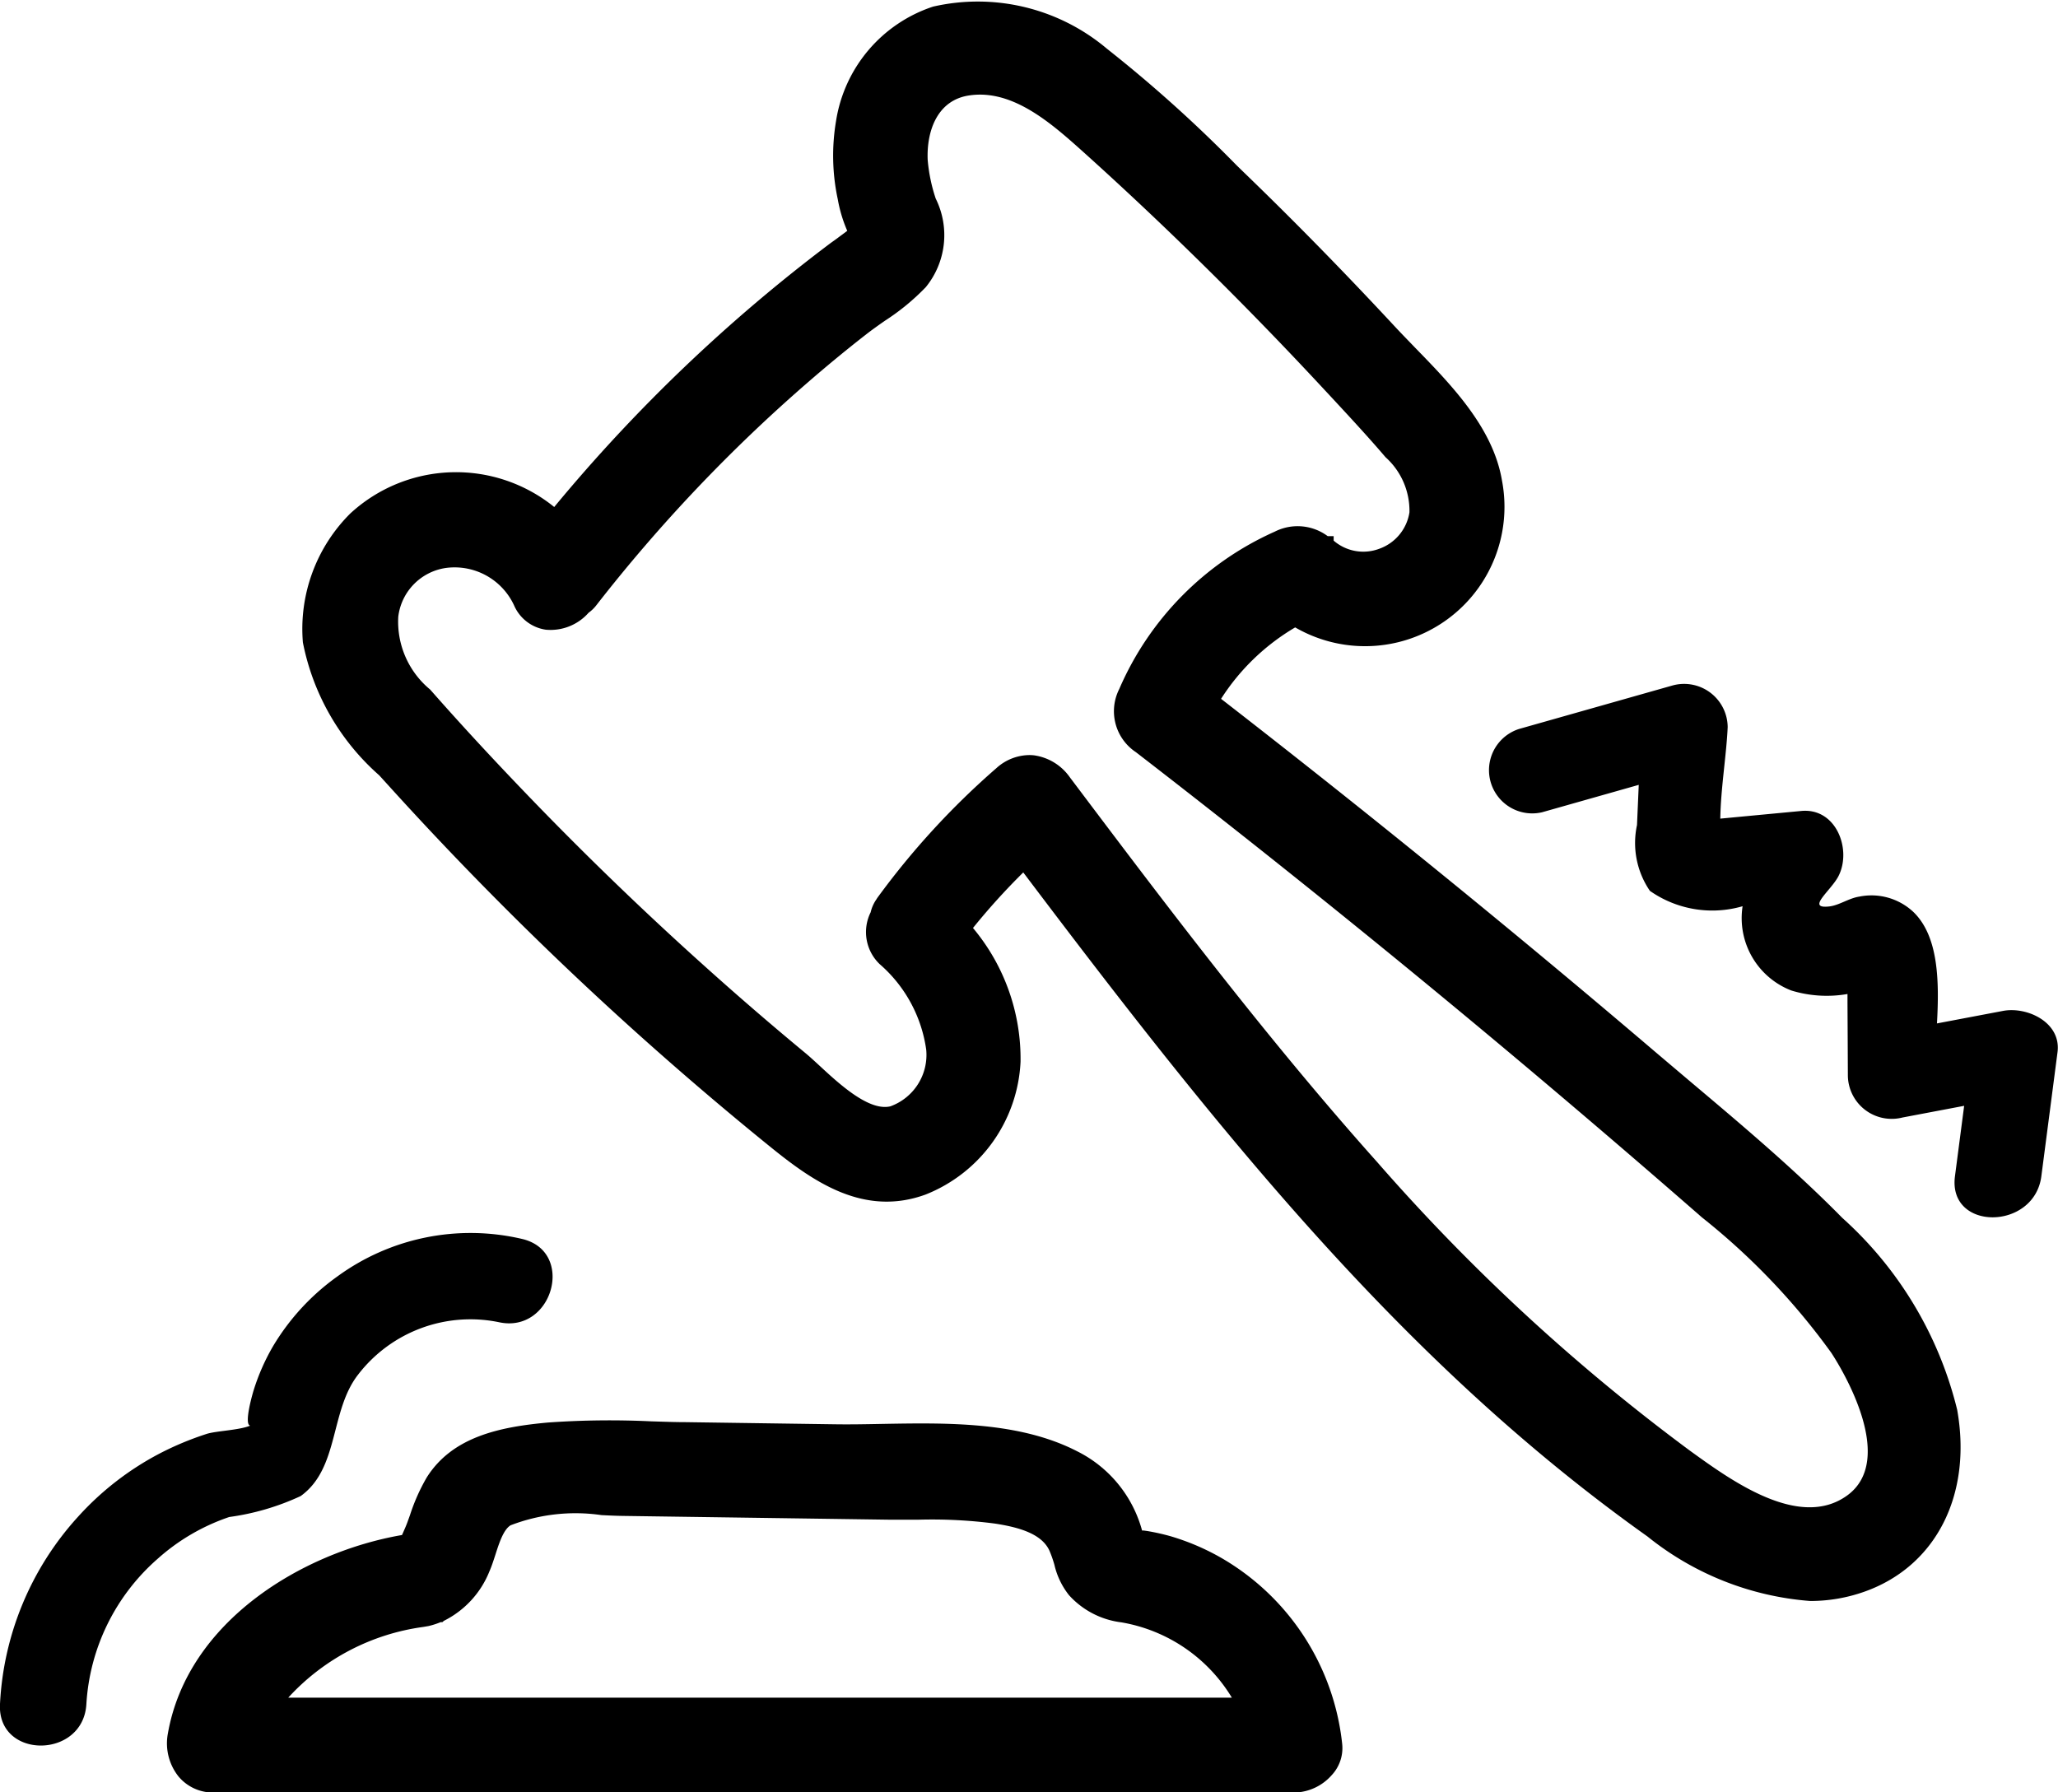 <svg xmlns="http://www.w3.org/2000/svg" viewBox="0 0 59.057 51.438"><title>criminal-justice</title><g id="Layer_2" data-name="Layer 2"><g id="Layer_1-2" data-name="Layer 1"><path d="M35.051,44.711a6.794,6.794,0,0,0-1.466-.626,6.459,6.459,0,0,0-.64-.144c-.041-.007-.087-.013-.133-.019l-.039,0a3.59,3.59,0,0,0-1.866-2.275c-1.664-.855-3.742-.816-5.574-.784-.472.009-.935.018-1.381.011l-4.281-.061c-.324,0-.65-.014-.977-.023a25.092,25.092,0,0,0-2.961.033c-1.374.124-2.748.4-3.489,1.58a5.514,5.514,0,0,0-.479,1.078l-.077.213c-.037.1-.08.195-.122.291l-.03.067c-2.852.491-6.15,2.471-6.718,5.693a1.527,1.527,0,0,0,.307,1.239,1.289,1.289,0,0,0,1.009.458H37.16a1.467,1.467,0,0,0,1.056-.5,1.135,1.135,0,0,0,.3-.892A7.024,7.024,0,0,0,35.051,44.711Zm-4.791.206a2.2,2.2,0,0,0,.417.862,2.423,2.423,0,0,0,1.5.779,4.609,4.609,0,0,1,3.173,2.162H8.271a6.42,6.42,0,0,1,3.876-2.03l.146-.025a2.208,2.208,0,0,0,.351-.112l.051,0,.042-.038a2.705,2.705,0,0,0,1.307-1.419c.061-.137.114-.3.17-.472.109-.341.234-.728.438-.851a5.182,5.182,0,0,1,2.611-.292c.225.011.437.021.627.023l7.681.109c.253,0,.506,0,.763,0a13.921,13.921,0,0,1,2.219.111c.646.1,1.339.277,1.564.782A3.317,3.317,0,0,1,30.26,44.916Z"/><path d="M57.479,29.011l-1.895.359c.065-1.189.055-2.5-.684-3.205a1.758,1.758,0,0,0-1.545-.434c-.3.045-.575.249-.861.282-.685.078.054-.455.266-.875.384-.76-.067-1.961-1.07-1.865l-1.787.169-.537.051c.014-.873.178-1.841.212-2.625a1.25,1.25,0,0,0-1.569-1.2l-4.415,1.251a1.241,1.241,0,0,0,.659,2.391l2.773-.786-.05,1.153a2.433,2.433,0,0,0,.37,1.889,3.119,3.119,0,0,0,2.66.441,2.227,2.227,0,0,0,1.4,2.419,3.471,3.471,0,0,0,1.61.1v.232q.006,1.056.011,2.112a1.258,1.258,0,0,0,1.569,1.2l1.768-.335q-.132,1.011-.264,2.022c-.206,1.578,2.276,1.562,2.479,0q.232-1.776.463-3.552C59.161,29.34,58.17,28.88,57.479,29.011Z"/><path d="M8.628,42.934c1.113-.8.833-2.448,1.653-3.491a4.066,4.066,0,0,1,4.028-1.5c1.554.348,2.218-2.042.659-2.391a6.481,6.481,0,0,0-5.286,1.079,6.639,6.639,0,0,0-1.851,2.01,6.124,6.124,0,0,0-.552,1.256c-.026.083-.288.978-.1,1.016-.316.133-.974.149-1.251.238a8.782,8.782,0,0,0-1.349.563,8.408,8.408,0,0,0-2.351,1.826A8.617,8.617,0,0,0,0,48.9c-.088,1.594,2.392,1.589,2.479,0a6.009,6.009,0,0,1,2.034-4.156,5.919,5.919,0,0,1,2.066-1.209A7.124,7.124,0,0,0,8.628,42.934Z"/><path d="M52.865,34.949c-1.354-1.376-2.859-2.646-4.315-3.873q-.529-.447-1.056-.894c-3.976-3.389-8.164-6.8-12.454-10.127a6.336,6.336,0,0,1,2.127-2.05A4,4,0,0,0,43.1,13.784c-.256-1.507-1.437-2.722-2.479-3.793-.2-.208-.4-.412-.586-.612-1.3-1.4-2.653-2.792-4.032-4.133l-.515-.5A39.208,39.208,0,0,0,31.767,1.4,5.748,5.748,0,0,0,26.775.19a4.125,4.125,0,0,0-2.784,3.285,5.961,5.961,0,0,0,.05,2.243,4,4,0,0,0,.272.906c-.086.067-.177.131-.268.2s-.164.117-.241.175a46.722,46.722,0,0,0-7.9,7.551,4.475,4.475,0,0,0-5.854.188,4.672,4.672,0,0,0-1.358,3.7,6.832,6.832,0,0,0,2.19,3.812l.232.255a97.47,97.47,0,0,0,7.118,7.1c1.306,1.174,2.627,2.3,3.929,3.352,1.211.976,2.646,1.964,4.4,1.324a4.321,4.321,0,0,0,2.725-3.811,5.851,5.851,0,0,0-1.365-3.839,19.1,19.1,0,0,1,1.443-1.594c5.649,7.487,10.919,14.087,17.91,19.055a8.466,8.466,0,0,0,4.67,1.853,4.626,4.626,0,0,0,1.569-.271c2.044-.729,3.085-2.777,2.651-5.215A10.869,10.869,0,0,0,52.865,34.949Zm-27.7-9.161a1.062,1.062,0,0,0-.18.392,1.274,1.274,0,0,0,.259,1.489,3.978,3.978,0,0,1,1.335,2.455,1.57,1.57,0,0,1-1.027,1.625c-.612.148-1.462-.636-2.023-1.155-.154-.142-.295-.272-.418-.374-.96-.794-1.924-1.625-2.865-2.471-1.836-1.646-3.633-3.387-5.341-5.175-.925-.967-1.763-1.878-2.562-2.786a2.525,2.525,0,0,1-.914-2.091,1.608,1.608,0,0,1,1.383-1.4,1.881,1.881,0,0,1,1.939,1.074,1.177,1.177,0,0,0,.91.7,1.454,1.454,0,0,0,1.23-.487,1.047,1.047,0,0,0,.216-.207,45.3,45.3,0,0,1,6.063-6.393c.555-.482,1.119-.947,1.678-1.382.175-.137.361-.268.55-.4a6.533,6.533,0,0,0,1.171-.964A2.361,2.361,0,0,0,26.852,5.7a4.739,4.739,0,0,1-.231-1.115c-.034-.813.269-1.726,1.217-1.85,1.262-.174,2.388.854,3.3,1.672,2.338,2.107,4.65,4.388,6.871,6.781l.138.148c.537.579,1.094,1.177,1.613,1.785a2.067,2.067,0,0,1,.686,1.581,1.325,1.325,0,0,1-.862,1.045,1.3,1.3,0,0,1-1.313-.232l0,0v-.129H38.1a1.45,1.45,0,0,0-1.521-.128,8.737,8.737,0,0,0-4.46,4.514,1.41,1.41,0,0,0,.476,1.813c3.613,2.789,7.259,5.723,10.834,8.721,1.733,1.454,3.476,2.944,5.178,4.428l.229.2a19.583,19.583,0,0,1,3.717,3.891c.327.5,1.883,3.075.443,4.1h0c-1.362.972-3.3-.426-4.455-1.26l-.063-.046a56.6,56.6,0,0,1-8.96-8.272C36.311,29.76,33.331,25.8,30.7,22.306a1.509,1.509,0,0,0-1.03-.63,1.319,1.319,0,0,0-.139-.007,1.426,1.426,0,0,0-.937.374A22.5,22.5,0,0,0,25.161,25.788Z"/></g></g></svg>